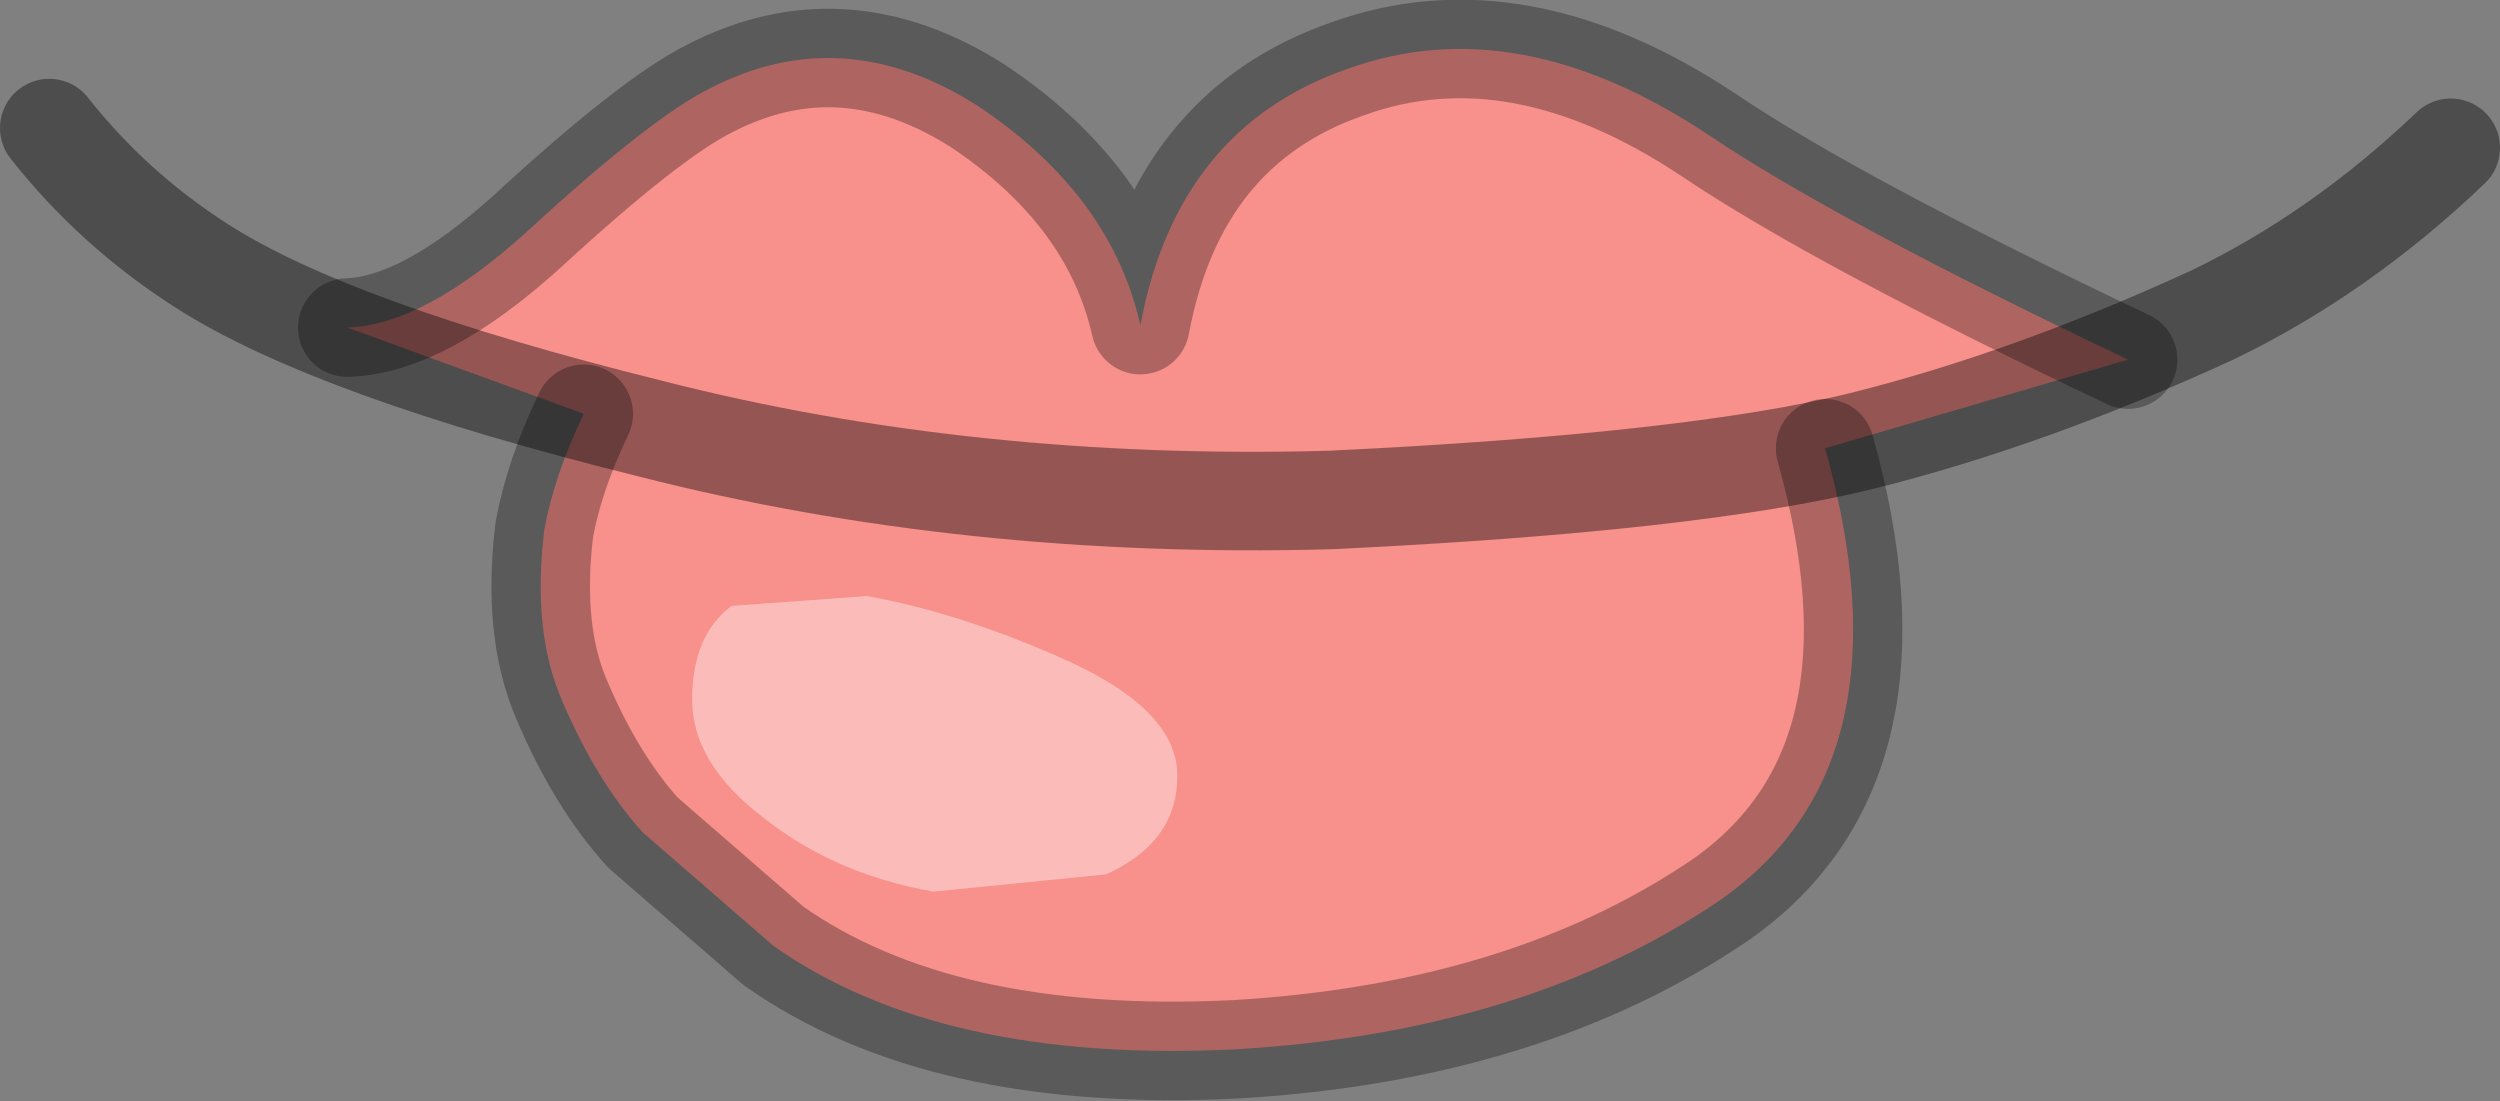 <?xml version="1.0" encoding="UTF-8" standalone="no"?>
<svg xmlns:ffdec="https://www.free-decompiler.com/flash" xmlns:xlink="http://www.w3.org/1999/xlink" ffdec:objectType="shape" height="22.35px" width="50.75px" xmlns="http://www.w3.org/2000/svg">
  <rect width="100%" height="100%" fill="#808080" stroke="none"/>
  <g transform="matrix(1.0, 0.0, 0.0, 1.0, 44.35, 8.1)">
    <path d="M-37.3 -1.45 Q-35.75 -1.5 -33.65 -3.4 -31.15 -5.7 -29.95 -6.3 -27.25 -7.7 -24.5 -5.95 -21.8 -4.15 -21.2 -1.5 -20.45 -5.5 -17.0 -6.7 -13.55 -7.95 -9.65 -5.35 -7.05 -3.6 -1.15 -0.8 L-7.3 1.0 Q-5.5 7.4 -9.4 10.15 -13.35 12.85 -19.25 13.2 -25.25 13.5 -28.65 11.1 L-31.3 8.8 Q-32.25 7.75 -32.95 6.1 -33.55 4.7 -33.3 2.65 -33.1 1.55 -32.5 0.3 L-37.3 -1.45" fill="#f8908b" fill-rule="evenodd" stroke="none"/>
    <path d="M-1.15 -0.8 Q-7.05 -3.6 -9.65 -5.35 -13.55 -7.95 -17.0 -6.7 -20.45 -5.5 -21.2 -1.5 -21.8 -4.15 -24.5 -5.95 -27.25 -7.7 -29.95 -6.3 -31.15 -5.7 -33.65 -3.4 -35.75 -1.5 -37.3 -1.45 M-32.5 0.3 Q-33.1 1.55 -33.3 2.65 -33.55 4.7 -32.95 6.1 -32.25 7.75 -31.3 8.8 L-28.65 11.1 Q-25.25 13.5 -19.25 13.2 -13.35 12.85 -9.4 10.15 -5.5 7.4 -7.3 1.0" fill="none" stroke="#000000" stroke-linecap="round" stroke-linejoin="round" stroke-opacity="0.298" stroke-width="2.0"/>
    <path d="M-22.6 5.35 Q-20.45 6.35 -20.45 7.65 -20.45 9.0 -21.9 9.65 L-25.4 10.0 Q-27.4 9.65 -28.85 8.5 -30.3 7.4 -30.3 6.1 -30.3 4.8 -29.5 4.2 L-26.75 4.0 Q-24.8 4.35 -22.6 5.35" fill="#ffffff" fill-opacity="0.4" fill-rule="evenodd" stroke="none"/>
    <path d="M5.4 -5.1 Q3.15 -2.95 0.55 -1.7 -3.15 0.0 -6.55 0.85 -10.0 1.7 -17.35 2.05 -24.7 2.25 -31.15 0.6 -37.6 -1.0 -40.25 -2.7 -42.05 -3.85 -43.35 -5.5" fill="none" stroke="#000000" stroke-linecap="round" stroke-linejoin="round" stroke-opacity="0.4" stroke-width="2.0"/>
  </g>
</svg>
